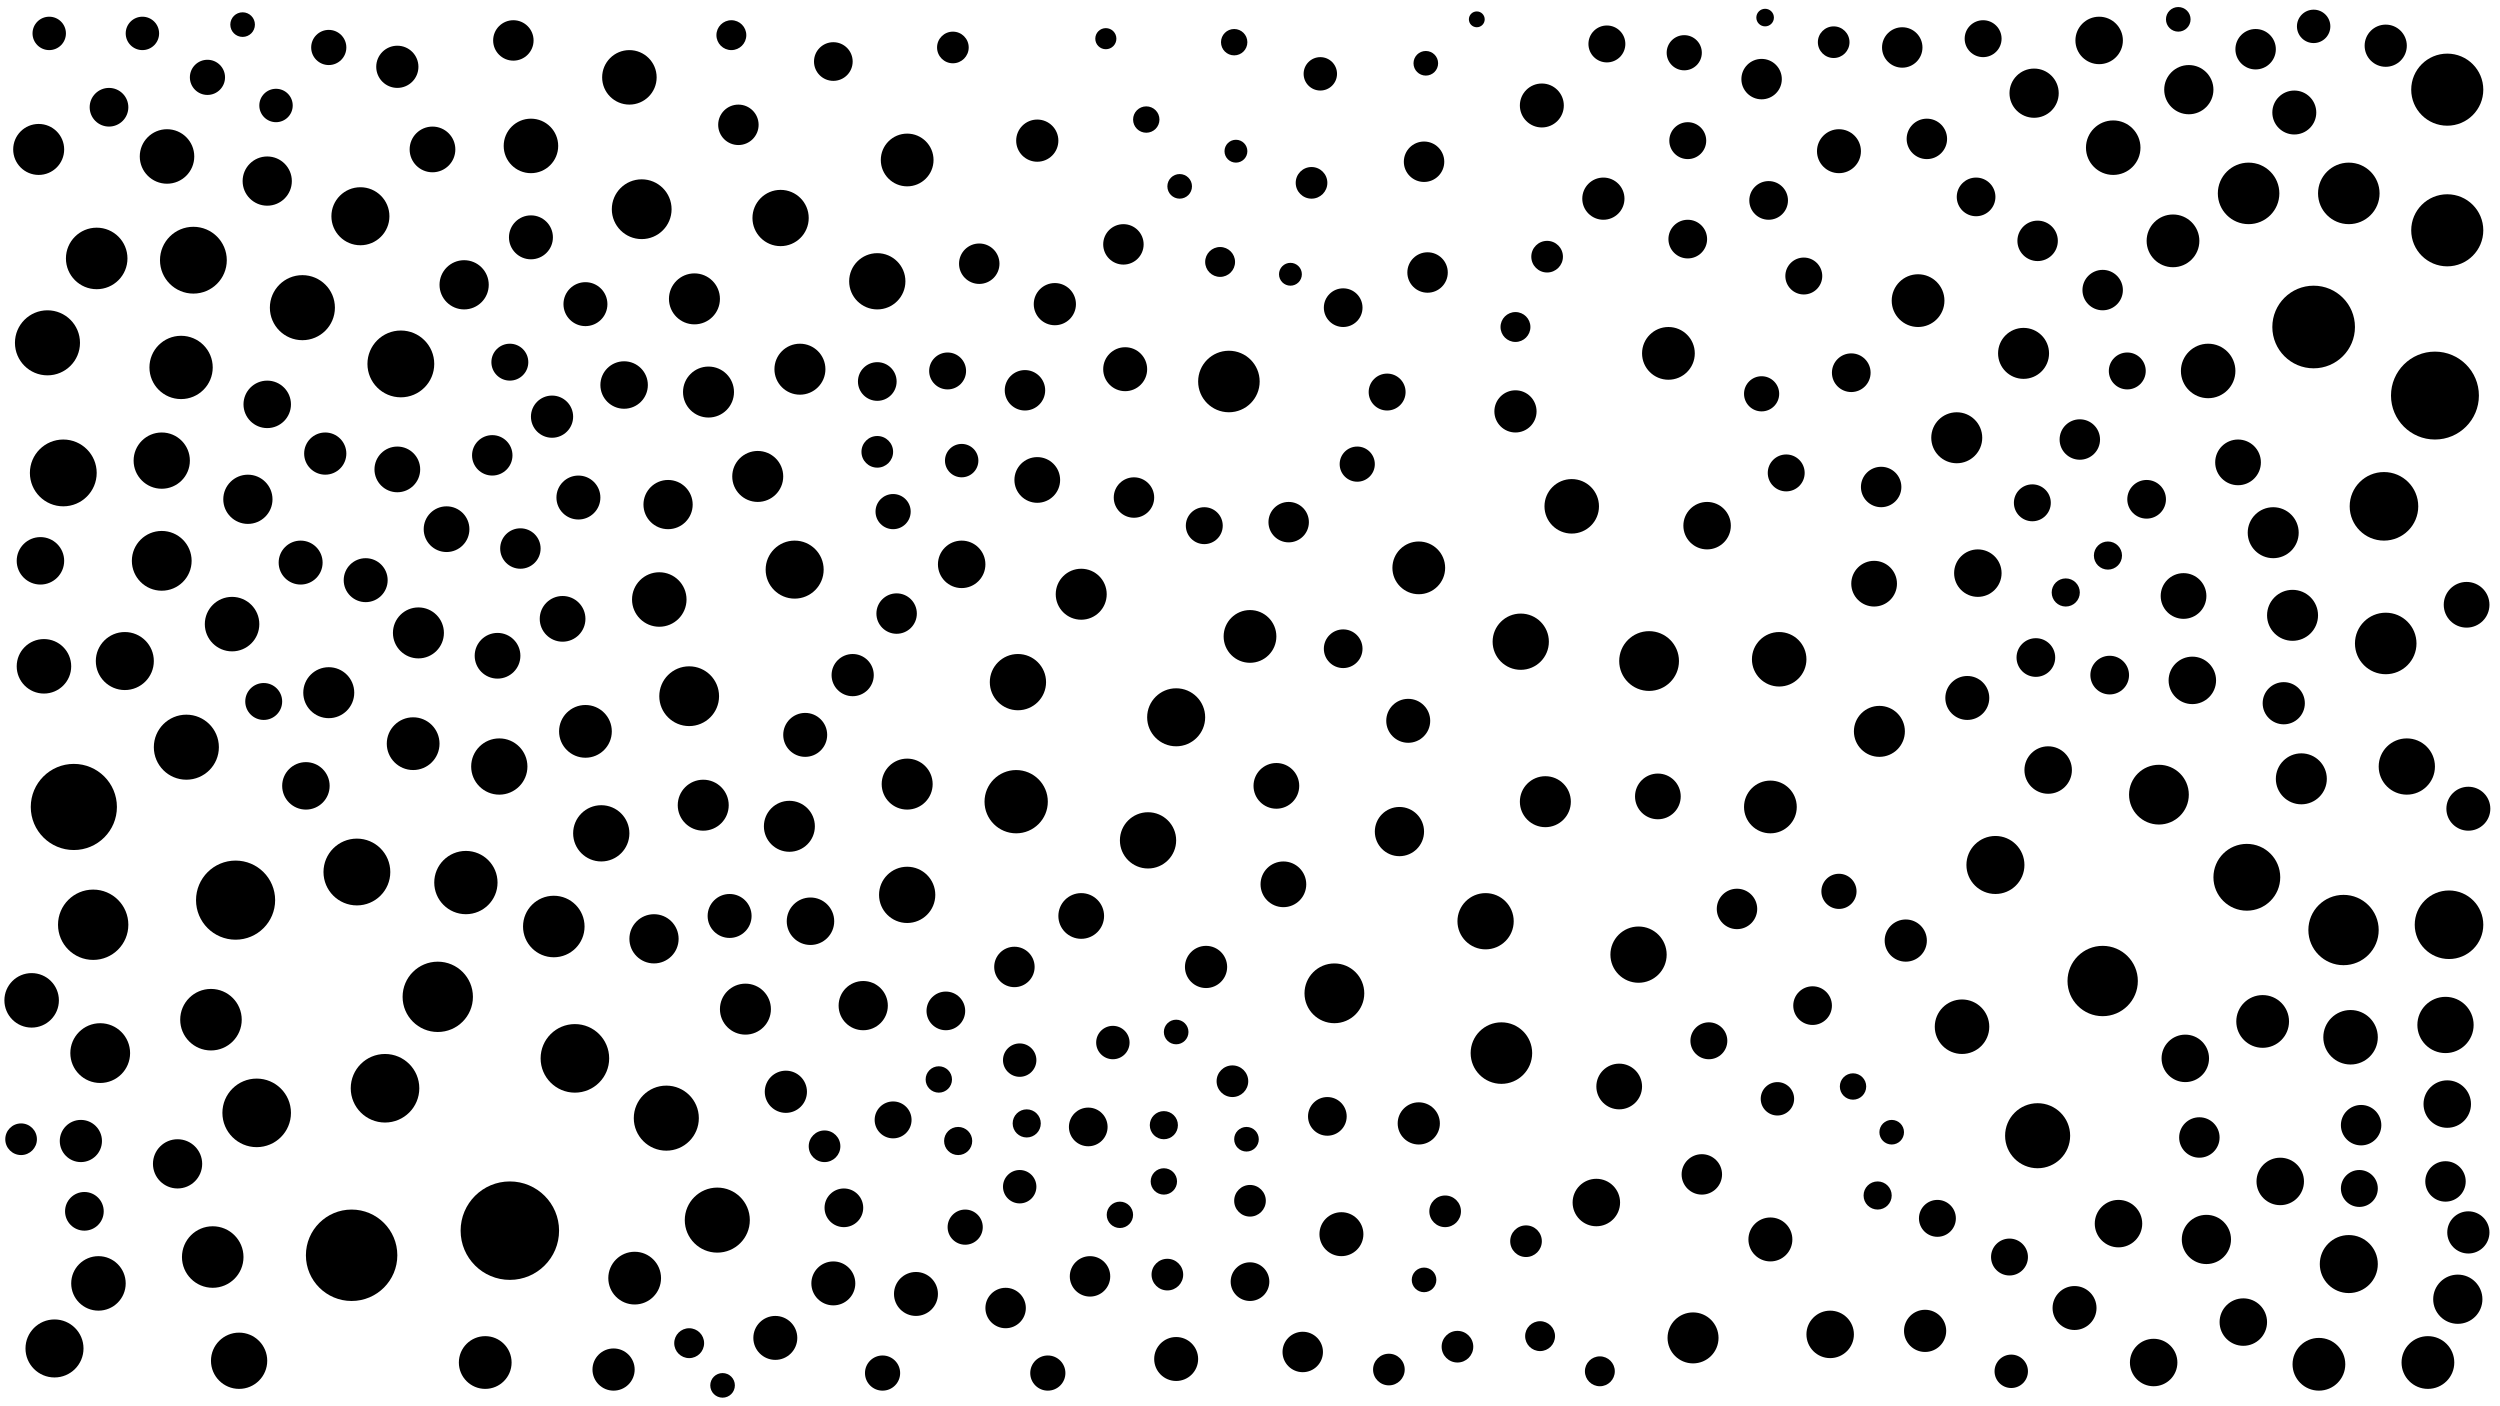 <svg xmlns="http://www.w3.org/2000/svg" version="1.1" xmlns:xlink="http://www.w3.org/1999/xlink" xmlns:svgjs="http://svgjs.dev/svgjs" viewBox="0 0 1422 800"><circle r="17" cx="759" cy="565" fill="hsl(128, 34%, 86%)" opacity="0.80"></circle><circle r="11.5" cx="812" cy="155" fill="hsl(99, 34%, 86%)" opacity="0.72"></circle><circle r="14.5" cx="1309" cy="443" fill="hsl(217, 34%, 86%)" opacity="0.97"></circle><circle r="7" cx="671" cy="106" fill="hsl(66, 34%, 86%)" opacity="0.85"></circle><circle r="13.5" cx="547" cy="321" fill="hsl(169, 34%, 86%)" opacity="0.68"></circle><circle r="13.5" cx="1165" cy="438" fill="hsl(151, 34%, 86%)" opacity="0.98"></circle><circle r="8" cx="1175" cy="337" fill="hsl(151, 34%, 86%)" opacity="0.78"></circle><circle r="12" cx="314" cy="237" fill="hsl(213, 34%, 86%)" opacity="0.92"></circle><circle r="7.5" cx="1054" cy="618" fill="hsl(123, 34%, 86%)" opacity="0.16"></circle><circle r="10.5" cx="685" cy="299" fill="hsl(140, 34%, 86%)" opacity="0.38"></circle><circle r="9.5" cx="28" cy="19" fill="hsl(155, 34%, 86%)" opacity="0.18"></circle><circle r="17" cx="57" cy="599" fill="hsl(247, 34%, 86%)" opacity="0.66"></circle><circle r="16.5" cx="1336" cy="719" fill="hsl(242, 34%, 86%)" opacity="0.83"></circle><circle r="9.5" cx="1011" cy="625" fill="hsl(119, 34%, 86%)" opacity="0.66"></circle><circle r="12" cx="912" cy="113" fill="hsl(110, 34%, 86%)" opacity="0.53"></circle><circle r="9.5" cx="580" cy="675" fill="hsl(158, 34%, 86%)" opacity="0.71"></circle><circle r="8" cx="1068" cy="680" fill="hsl(127, 34%, 86%)" opacity="0.76"></circle><circle r="11" cx="764" cy="175" fill="hsl(112, 34%, 86%)" opacity="0.68"></circle><circle r="14.5" cx="516" cy="446" fill="hsl(175, 34%, 86%)" opacity="0.99"></circle><circle r="11.5" cx="1391" cy="672" fill="hsl(264, 34%, 86%)" opacity="0.53"></circle><circle r="16" cx="653" cy="478" fill="hsl(144, 34%, 86%)" opacity="0.43"></circle><circle r="12" cx="226" cy="38" fill="hsl(163, 34%, 86%)" opacity="0.31"></circle><circle r="14" cx="380" cy="287" fill="hsl(203, 34%, 86%)" opacity="0.25"></circle><circle r="18.5" cx="106" cy="425" fill="hsl(243, 34%, 86%)" opacity="0.48"></circle><circle r="10" cx="118" cy="44" fill="hsl(169, 34%, 86%)" opacity="1.00"></circle><circle r="9" cx="829" cy="766" fill="hsl(123, 34%, 86%)" opacity="0.32"></circle><circle r="14.5" cx="1069" cy="416" fill="hsl(127, 34%, 86%)" opacity="0.85"></circle><circle r="11.5" cx="1251" cy="647" fill="hsl(192, 34%, 86%)" opacity="0.27"></circle><circle r="12" cx="600" cy="173" fill="hsl(138, 34%, 86%)" opacity="0.72"></circle><circle r="11" cx="538" cy="575" fill="hsl(169, 34%, 86%)" opacity="0.38"></circle><circle r="12" cx="1084" cy="535" fill="hsl(127, 34%, 86%)" opacity="0.41"></circle><circle r="20" cx="1333" cy="529" fill="hsl(229, 34%, 86%)" opacity="0.39"></circle><circle r="10.5" cx="789" cy="223" fill="hsl(126, 34%, 86%)" opacity="0.49"></circle><circle r="11" cx="62" cy="61" fill="hsl(185, 34%, 86%)" opacity="0.37"></circle><circle r="11.5" cx="296" cy="312" fill="hsl(216, 34%, 86%)" opacity="0.55"></circle><circle r="12" cx="1299" cy="400" fill="hsl(217, 34%, 86%)" opacity="0.89"></circle><circle r="18" cx="265" cy="502" fill="hsl(221, 34%, 86%)" opacity="0.71"></circle><circle r="14.5" cx="1304" cy="350" fill="hsl(217, 34%, 86%)" opacity="0.46"></circle><circle r="11.5" cx="1070" cy="277" fill="hsl(127, 34%, 86%)" opacity="0.95"></circle><circle r="16.5" cx="452" cy="324" fill="hsl(190, 34%, 86%)" opacity="0.32"></circle><circle r="16" cx="1391" cy="583" fill="hsl(264, 34%, 86%)" opacity="0.46"></circle><circle r="10.5" cx="539" cy="211" fill="hsl(169, 34%, 86%)" opacity="0.41"></circle><circle r="6.5" cx="703" cy="86" fill="hsl(51, 34%, 86%)" opacity="0.71"></circle><circle r="13.5" cx="1225" cy="775" fill="hsl(181, 34%, 86%)" opacity="0.69"></circle><circle r="11.5" cx="741" cy="769" fill="hsl(130, 34%, 86%)" opacity="0.91"></circle><circle r="11" cx="764" cy="369" fill="hsl(128, 34%, 86%)" opacity="0.87"></circle><circle r="7" cx="709" cy="648" fill="hsl(136, 34%, 86%)" opacity="0.55"></circle><circle r="8" cx="584" cy="639" fill="hsl(158, 34%, 86%)" opacity="0.94"></circle><circle r="13" cx="320" cy="352" fill="hsl(213, 34%, 86%)" opacity="0.10"></circle><circle r="17" cx="1228" cy="452" fill="hsl(181, 34%, 86%)" opacity="0.88"></circle><circle r="14" cx="372" cy="534" fill="hsl(207, 34%, 86%)" opacity="0.75"></circle><circle r="11" cx="48" cy="689" fill="hsl(247, 34%, 86%)" opacity="0.33"></circle><circle r="11.5" cx="645" cy="283" fill="hsl(144, 34%, 86%)" opacity="0.69"></circle><circle r="11.5" cx="280" cy="259" fill="hsl(218, 34%, 86%)" opacity="0.21"></circle><circle r="13.5" cx="1125" cy="326" fill="hsl(137, 34%, 86%)" opacity="0.74"></circle><circle r="11.5" cx="1343" cy="640" fill="hsl(242, 34%, 86%)" opacity="0.70"></circle><circle r="8.5" cx="876" cy="760" fill="hsl(120, 34%, 86%)" opacity="0.98"></circle><circle r="10.5" cx="1128" cy="22" fill="hsl(187, 34%, 86%)" opacity="0.20"></circle><circle r="15" cx="1381" cy="775" fill="hsl(264, 34%, 86%)" opacity="0.98"></circle><circle r="16" cx="865" cy="365" fill="hsl(122, 34%, 86%)" opacity="0.67"></circle><circle r="13.5" cx="152" cy="230" fill="hsl(237, 34%, 86%)" opacity="0.49"></circle><circle r="14.5" cx="403" cy="223" fill="hsl(199, 34%, 86%)" opacity="0.48"></circle><circle r="15.5" cx="358" cy="44" fill="hsl(129, 34%, 86%)" opacity="0.11"></circle><circle r="10" cx="1002" cy="224" fill="hsl(119, 34%, 86%)" opacity="0.14"></circle><circle r="11" cx="1124" cy="112" fill="hsl(159, 34%, 86%)" opacity="0.15"></circle><circle r="14.5" cx="1293" cy="303" fill="hsl(217, 34%, 86%)" opacity="0.79"></circle><circle r="14.5" cx="424" cy="574" fill="hsl(195, 34%, 86%)" opacity="0.79"></circle><circle r="11" cx="480" cy="687" fill="hsl(185, 34%, 86%)" opacity="0.51"></circle><circle r="20.5" cx="1392" cy="131" fill="hsl(271, 34%, 86%)" opacity="0.55"></circle><circle r="8.5" cx="392" cy="764" fill="hsl(203, 34%, 86%)" opacity="0.14"></circle><circle r="18.5" cx="172" cy="175" fill="hsl(227, 34%, 86%)" opacity="0.94"></circle><circle r="6" cx="629" cy="22" fill="hsl(22, 34%, 86%)" opacity="0.88"></circle><circle r="12.5" cx="458" cy="418" fill="hsl(190, 34%, 86%)" opacity="0.57"></circle><circle r="13.5" cx="908" cy="684" fill="hsl(119, 34%, 86%)" opacity="0.38"></circle><circle r="14" cx="491" cy="572" fill="hsl(180, 34%, 86%)" opacity="0.40"></circle><circle r="17.5" cx="121" cy="715" fill="hsl(240, 34%, 86%)" opacity="0.80"></circle><circle r="10" cx="958" cy="30" fill="hsl(136, 34%, 86%)" opacity="0.16"></circle><circle r="16" cx="499" cy="160" fill="hsl(163, 34%, 86%)" opacity="0.35"></circle><circle r="14" cx="152" cy="103" fill="hsl(204, 34%, 86%)" opacity="0.12"></circle><circle r="17" cx="365" cy="119" fill="hsl(175, 34%, 86%)" opacity="0.23"></circle><circle r="13.5" cx="1297" cy="672" fill="hsl(217, 34%, 86%)" opacity="0.91"></circle><circle r="19.5" cx="1356" cy="288" fill="hsl(253, 34%, 86%)" opacity="0.60"></circle><circle r="14.5" cx="879" cy="456" fill="hsl(120, 34%, 86%)" opacity="0.97"></circle><circle r="11.5" cx="810" cy="92" fill="hsl(80, 34%, 86%)" opacity="0.22"></circle><circle r="10.5" cx="914" cy="25" fill="hsl(118, 34%, 86%)" opacity="0.21"></circle><circle r="12.5" cx="208" cy="330" fill="hsl(227, 34%, 86%)" opacity="0.16"></circle><circle r="12.5" cx="1046" cy="86" fill="hsl(152, 34%, 86%)" opacity="0.97"></circle><circle r="11.5" cx="1283" cy="28" fill="hsl(226, 34%, 86%)" opacity="0.84"></circle><circle r="13.5" cx="23" cy="319" fill="hsl(248, 34%, 86%)" opacity="0.20"></circle><circle r="10.5" cx="508" cy="637" fill="hsl(180, 34%, 86%)" opacity="0.18"></circle><circle r="14" cx="1245" cy="51" fill="hsl(217, 34%, 86%)" opacity="0.70"></circle><circle r="17.5" cx="120" cy="580" fill="hsl(240, 34%, 86%)" opacity="0.54"></circle><circle r="14.5" cx="187" cy="394" fill="hsl(230, 34%, 86%)" opacity="0.39"></circle><circle r="6.5" cx="734" cy="156" fill="hsl(96, 34%, 86%)" opacity="0.16"></circle><circle r="9.5" cx="157" cy="60" fill="hsl(179, 34%, 86%)" opacity="0.15"></circle><circle r="11" cx="1221" cy="284" fill="hsl(170, 34%, 86%)" opacity="0.77"></circle><circle r="15" cx="333" cy="416" fill="hsl(213, 34%, 86%)" opacity="0.71"></circle><circle r="13" cx="1242" cy="339" fill="hsl(181, 34%, 86%)" opacity="0.82"></circle><circle r="17" cx="392" cy="396" fill="hsl(203, 34%, 86%)" opacity="0.31"></circle><circle r="19" cx="1278" cy="499" fill="hsl(204, 34%, 86%)" opacity="0.91"></circle><circle r="13" cx="226" cy="267" fill="hsl(224, 34%, 86%)" opacity="0.28"></circle><circle r="11" cx="499" cy="217" fill="hsl(180, 34%, 86%)" opacity="0.69"></circle><circle r="12.5" cx="640" cy="210" fill="hsl(148, 34%, 86%)" opacity="0.67"></circle><circle r="16" cx="136" cy="774" fill="hsl(237, 34%, 86%)" opacity="0.29"></circle><circle r="11.5" cx="639" cy="139" fill="hsl(108, 34%, 86%)" opacity="0.56"></circle><circle r="12" cx="1095" cy="757" fill="hsl(131, 34%, 86%)" opacity="0.34"></circle><circle r="13.5" cx="1247" cy="387" fill="hsl(192, 34%, 86%)" opacity="0.19"></circle><circle r="12.5" cx="521" cy="736" fill="hsl(175, 34%, 86%)" opacity="0.83"></circle><circle r="17.5" cx="315" cy="527" fill="hsl(213, 34%, 86%)" opacity="0.88"></circle><circle r="15.5" cx="1256" cy="211" fill="hsl(192, 34%, 86%)" opacity="0.53"></circle><circle r="10" cx="502" cy="781" fill="hsl(180, 34%, 86%)" opacity="0.29"></circle><circle r="7" cx="810" cy="728" fill="hsl(124, 34%, 86%)" opacity="0.38"></circle><circle r="13.5" cx="1276" cy="752" fill="hsl(204, 34%, 86%)" opacity="0.50"></circle><circle r="13.5" cx="461" cy="524" fill="hsl(190, 34%, 86%)" opacity="0.83"></circle><circle r="9" cx="822" cy="689" fill="hsl(124, 34%, 86%)" opacity="0.23"></circle><circle r="11.5" cx="572" cy="744" fill="hsl(164, 34%, 86%)" opacity="0.90"></circle><circle r="15.5" cx="25" cy="379" fill="hsl(248, 34%, 86%)" opacity="0.25"></circle><circle r="13" cx="246" cy="85" fill="hsl(180, 34%, 86%)" opacity="0.15"></circle><circle r="15" cx="1236" cy="137" fill="hsl(194, 34%, 86%)" opacity="0.89"></circle><circle r="9.5" cx="1144" cy="780" fill="hsl(143, 34%, 86%)" opacity="0.47"></circle><circle r="15" cx="1287" cy="581" fill="hsl(204, 34%, 86%)" opacity="0.84"></circle><circle r="9" cx="711" cy="683" fill="hsl(133, 34%, 86%)" opacity="0.40"></circle><circle r="8.5" cx="910" cy="780" fill="hsl(119, 34%, 86%)" opacity="0.60"></circle><circle r="20" cx="249" cy="567" fill="hsl(221, 34%, 86%)" opacity="0.57"></circle><circle r="15.5" cx="1202" cy="84" fill="hsl(198, 34%, 86%)" opacity="0.90"></circle><circle r="26" cx="200" cy="714" fill="hsl(227, 34%, 86%)" opacity="0.98"></circle><circle r="11.5" cx="620" cy="726" fill="hsl(153, 34%, 86%)" opacity="0.45"></circle><circle r="11.5" cx="1096" cy="79" fill="hsl(164, 34%, 86%)" opacity="0.98"></circle><circle r="25" cx="1385" cy="225" fill="hsl(264, 34%, 86%)" opacity="0.76"></circle><circle r="7.5" cx="534" cy="614" fill="hsl(169, 34%, 86%)" opacity="0.77"></circle><circle r="18.5" cx="379" cy="636" fill="hsl(203, 34%, 86%)" opacity="0.55"></circle><circle r="4.5" cx="840" cy="11" fill="hsl(79, 34%, 86%)" opacity="0.47"></circle><circle r="7.5" cx="702" cy="24" fill="hsl(32, 34%, 86%)" opacity="0.53"></circle><circle r="17" cx="92" cy="319" fill="hsl(243, 34%, 86%)" opacity="0.81"></circle><circle r="9" cx="790" cy="779" fill="hsl(126, 34%, 86%)" opacity="0.90"></circle><circle r="11" cx="474" cy="35" fill="hsl(78, 34%, 86%)" opacity="0.25"></circle><circle r="20" cx="53" cy="526" fill="hsl(247, 34%, 86%)" opacity="0.72"></circle><circle r="17.5" cx="854" cy="599" fill="hsl(122, 34%, 86%)" opacity="0.27"></circle><circle r="14" cx="1255" cy="705" fill="hsl(192, 34%, 86%)" opacity="0.34"></circle><circle r="15" cx="949" cy="201" fill="hsl(118, 34%, 86%)" opacity="0.84"></circle><circle r="19" cx="36" cy="269" fill="hsl(248, 34%, 86%)" opacity="0.30"></circle><circle r="18.5" cx="408" cy="694" fill="hsl(199, 34%, 86%)" opacity="0.89"></circle><circle r="7" cx="1239" cy="11" fill="hsl(212, 34%, 86%)" opacity="0.51"></circle><circle r="12.5" cx="441" cy="761" fill="hsl(195, 34%, 86%)" opacity="0.73"></circle><circle r="14.5" cx="395" cy="170" fill="hsl(192, 34%, 86%)" opacity="0.27"></circle><circle r="7.5" cx="662" cy="672" fill="hsl(144, 34%, 86%)" opacity="0.12"></circle><circle r="10.5" cx="972" cy="592" fill="hsl(118, 34%, 86%)" opacity="0.23"></circle><circle r="13" cx="1066" cy="332" fill="hsl(123, 34%, 86%)" opacity="0.81"></circle><circle r="15" cx="711" cy="362" fill="hsl(136, 34%, 86%)" opacity="0.61"></circle><circle r="7.5" cx="652" cy="68" fill="hsl(52, 34%, 86%)" opacity="0.17"></circle><circle r="10.5" cx="1102" cy="693" fill="hsl(131, 34%, 86%)" opacity="0.78"></circle><circle r="9" cx="701" cy="615" fill="hsl(136, 34%, 86%)" opacity="0.14"></circle><circle r="15" cx="361" cy="727" fill="hsl(207, 34%, 86%)" opacity="0.36"></circle><circle r="15.5" cx="18" cy="569" fill="hsl(249, 34%, 86%)" opacity="0.56"></circle><circle r="12.5" cx="1180" cy="744" fill="hsl(160, 34%, 86%)" opacity="0.14"></circle><circle r="12" cx="686" cy="550" fill="hsl(140, 34%, 86%)" opacity="0.30"></circle><circle r="17" cx="938" cy="376" fill="hsl(118, 34%, 86%)" opacity="0.90"></circle><circle r="15" cx="807" cy="323" fill="hsl(124, 34%, 86%)" opacity="0.67"></circle><circle r="12" cx="1357" cy="26" fill="hsl(258, 34%, 86%)" opacity="0.18"></circle><circle r="18" cx="578" cy="456" fill="hsl(158, 34%, 86%)" opacity="0.64"></circle><circle r="12" cx="807" cy="639" fill="hsl(124, 34%, 86%)" opacity="0.23"></circle><circle r="15.5" cx="1337" cy="590" fill="hsl(242, 34%, 86%)" opacity="0.80"></circle><circle r="9" cx="746" cy="104" fill="hsl(68, 34%, 86%)" opacity="0.15"></circle><circle r="10" cx="596" cy="781" fill="hsl(158, 34%, 86%)" opacity="0.85"></circle><circle r="17.5" cx="1336" cy="110" fill="hsl(253, 34%, 86%)" opacity="0.72"></circle><circle r="11.5" cx="577" cy="550" fill="hsl(164, 34%, 86%)" opacity="0.50"></circle><circle r="14.5" cx="400" cy="458" fill="hsl(203, 34%, 86%)" opacity="0.44"></circle><circle r="9.5" cx="751" cy="42" fill="hsl(42, 34%, 86%)" opacity="0.69"></circle><circle r="13.5" cx="1041" cy="759" fill="hsl(121, 34%, 86%)" opacity="0.85"></circle><circle r="11.5" cx="1183" cy="250" fill="hsl(160, 34%, 86%)" opacity="0.93"></circle><circle r="12" cx="185" cy="258" fill="hsl(230, 34%, 86%)" opacity="0.43"></circle><circle r="13.5" cx="971" cy="299" fill="hsl(118, 34%, 86%)" opacity="0.81"></circle><circle r="13.5" cx="1392" cy="628" fill="hsl(264, 34%, 86%)" opacity="0.49"></circle><circle r="14.5" cx="431" cy="271" fill="hsl(195, 34%, 86%)" opacity="0.74"></circle><circle r="13" cx="283" cy="373" fill="hsl(218, 34%, 86%)" opacity="0.77"></circle><circle r="16" cx="444" cy="124" fill="hsl(144, 34%, 86%)" opacity="0.12"></circle><circle r="12.5" cx="302" cy="135" fill="hsl(200, 34%, 86%)" opacity="0.71"></circle><circle r="18.5" cx="1159" cy="646" fill="hsl(151, 34%, 86%)" opacity="0.40"></circle><circle r="13" cx="254" cy="301" fill="hsl(221, 34%, 86%)" opacity="0.35"></circle><circle r="14.5" cx="238" cy="360" fill="hsl(224, 34%, 86%)" opacity="0.71"></circle><circle r="19" cx="228" cy="207" fill="hsl(224, 34%, 86%)" opacity="0.56"></circle><circle r="7" cx="411" cy="788" fill="hsl(199, 34%, 86%)" opacity="0.99"></circle><circle r="8.5" cx="862" cy="186" fill="hsl(122, 34%, 86%)" opacity="0.26"></circle><circle r="9.5" cx="81" cy="19" fill="hsl(155, 34%, 86%)" opacity="0.44"></circle><circle r="14.5" cx="455" cy="210" fill="hsl(190, 34%, 86%)" opacity="0.11"></circle><circle r="8.5" cx="694" cy="149" fill="hsl(98, 34%, 86%)" opacity="0.88"></circle><circle r="11" cx="1031" cy="572" fill="hsl(121, 34%, 86%)" opacity="0.92"></circle><circle r="14" cx="264" cy="162" fill="hsl(215, 34%, 86%)" opacity="0.13"></circle><circle r="15.5" cx="56" cy="730" fill="hsl(247, 34%, 86%)" opacity="0.59"></circle><circle r="13.5" cx="355" cy="219" fill="hsl(210, 34%, 86%)" opacity="0.68"></circle><circle r="13" cx="730" cy="503" fill="hsl(133, 34%, 86%)" opacity="0.15"></circle><circle r="15.5" cx="1012" cy="375" fill="hsl(119, 34%, 86%)" opacity="0.13"></circle><circle r="8" cx="662" cy="640" fill="hsl(144, 34%, 86%)" opacity="0.18"></circle><circle r="11.5" cx="510" cy="349" fill="hsl(180, 34%, 86%)" opacity="0.15"></circle><circle r="12" cx="1404" cy="701" fill="hsl(274, 34%, 86%)" opacity="0.73"></circle><circle r="15.5" cx="302" cy="83" fill="hsl(171, 34%, 86%)" opacity="0.37"></circle><circle r="17.5" cx="1279" cy="110" fill="hsl(222, 34%, 86%)" opacity="0.93"></circle><circle r="7" cx="669" cy="587" fill="hsl(140, 34%, 86%)" opacity="0.78"></circle><circle r="14" cx="1398" cy="739" fill="hsl(264, 34%, 86%)" opacity="0.17"></circle><circle r="9" cx="664" cy="725" fill="hsl(144, 34%, 86%)" opacity="0.60"></circle><circle r="11" cx="1006" cy="114" fill="hsl(130, 34%, 86%)" opacity="0.44"></circle><circle r="13.5" cx="174" cy="447" fill="hsl(233, 34%, 86%)" opacity="0.36"></circle><circle r="16.5" cx="71" cy="376" fill="hsl(245, 34%, 86%)" opacity="0.79"></circle><circle r="12.5" cx="669" cy="773" fill="hsl(140, 34%, 86%)" opacity="0.32"></circle><circle r="11" cx="1053" cy="212" fill="hsl(123, 34%, 86%)" opacity="0.36"></circle><circle r="5" cx="1004" cy="10" fill="hsl(159, 34%, 86%)" opacity="0.69"></circle><circle r="20" cx="1196" cy="558" fill="hsl(160, 34%, 86%)" opacity="1.00"></circle><circle r="15" cx="516" cy="91" fill="hsl(102, 34%, 86%)" opacity="0.68"></circle><circle r="11" cx="1200" cy="384" fill="hsl(170, 34%, 86%)" opacity="0.32"></circle><circle r="12.5" cx="1404" cy="460" fill="hsl(274, 34%, 86%)" opacity="0.72"></circle><circle r="16" cx="932" cy="543" fill="hsl(118, 34%, 86%)" opacity="0.26"></circle><circle r="15" cx="1007" cy="459" fill="hsl(119, 34%, 86%)" opacity="0.24"></circle><circle r="12" cx="349" cy="779" fill="hsl(210, 34%, 86%)" opacity="0.46"></circle><circle r="9.5" cx="1316" cy="15" fill="hsl(241, 34%, 86%)" opacity="0.97"></circle><circle r="8" cx="1199" cy="316" fill="hsl(160, 34%, 86%)" opacity="0.30"></circle><circle r="15" cx="1091" cy="171" fill="hsl(139, 34%, 86%)" opacity="0.43"></circle><circle r="10.5" cx="1026" cy="157" fill="hsl(125, 34%, 86%)" opacity="0.35"></circle><circle r="13" cx="1273" cy="263" fill="hsl(204, 34%, 86%)" opacity="0.41"></circle><circle r="12.5" cx="333" cy="173" fill="hsl(205, 34%, 86%)" opacity="0.15"></circle><circle r="12" cx="590" cy="80" fill="hsl(64, 34%, 86%)" opacity="0.63"></circle><circle r="19.5" cx="1393" cy="526" fill="hsl(264, 34%, 86%)" opacity="0.95"></circle><circle r="11" cx="619" cy="641" fill="hsl(153, 34%, 86%)" opacity="0.22"></circle><circle r="13" cx="590" cy="273" fill="hsl(158, 34%, 86%)" opacity="0.21"></circle><circle r="15.5" cx="894" cy="288" fill="hsl(119, 34%, 86%)" opacity="0.23"></circle><circle r="8.5" cx="416" cy="20" fill="hsl(99, 34%, 86%)" opacity="0.83"></circle><circle r="9" cx="880" cy="146" fill="hsl(106, 34%, 86%)" opacity="0.77"></circle><circle r="11" cx="1158" cy="374" fill="hsl(151, 34%, 86%)" opacity="0.80"></circle><circle r="10.5" cx="150" cy="399" fill="hsl(237, 34%, 86%)" opacity="0.82"></circle><circle r="12" cx="46" cy="649" fill="hsl(247, 34%, 86%)" opacity="0.44"></circle><circle r="24.5" cx="42" cy="459" fill="hsl(248, 34%, 86%)" opacity="0.58"></circle><circle r="9" cx="868" cy="706" fill="hsl(120, 34%, 86%)" opacity="0.68"></circle><circle r="13.5" cx="1243" cy="602" fill="hsl(181, 34%, 86%)" opacity="0.47"></circle><circle r="14" cx="101" cy="662" fill="hsl(243, 34%, 86%)" opacity="0.61"></circle><circle r="10.5" cx="1156" cy="286" fill="hsl(151, 34%, 86%)" opacity="0.78"></circle><circle r="18.5" cx="27" cy="195" fill="hsl(248, 34%, 86%)" opacity="0.37"></circle><circle r="14.5" cx="615" cy="338" fill="hsl(153, 34%, 86%)" opacity="0.64"></circle><circle r="16" cx="284" cy="436" fill="hsl(218, 34%, 86%)" opacity="0.25"></circle><circle r="13" cx="726" cy="447" fill="hsl(133, 34%, 86%)" opacity="0.61"></circle><circle r="11.5" cx="1159" cy="137" fill="hsl(167, 34%, 86%)" opacity="0.76"></circle><circle r="16" cx="845" cy="524" fill="hsl(122, 34%, 86%)" opacity="0.41"></circle><circle r="17.5" cx="699" cy="217" fill="hsl(136, 34%, 86%)" opacity="0.22"></circle><circle r="12" cx="862" cy="234" fill="hsl(122, 34%, 86%)" opacity="0.83"></circle><circle r="10.5" cx="1342" cy="676" fill="hsl(242, 34%, 86%)" opacity="0.15"></circle><circle r="13.5" cx="1194" cy="23" fill="hsl(198, 34%, 86%)" opacity="0.22"></circle><circle r="9" cx="542" cy="27" fill="hsl(50, 34%, 86%)" opacity="0.41"></circle><circle r="11.5" cx="1002" cy="45" fill="hsl(145, 34%, 86%)" opacity="0.42"></circle><circle r="12.5" cx="171" cy="320" fill="hsl(233, 34%, 86%)" opacity="0.87"></circle><circle r="11" cx="960" cy="136" fill="hsl(118, 34%, 86%)" opacity="0.65"></circle><circle r="12.5" cx="329" cy="283" fill="hsl(213, 34%, 86%)" opacity="0.72"></circle><circle r="28" cx="290" cy="700" fill="hsl(216, 34%, 86%)" opacity="0.66"></circle><circle r="18" cx="103" cy="209" fill="hsl(243, 34%, 86%)" opacity="0.46"></circle><circle r="12.5" cx="877" cy="60" fill="hsl(95, 34%, 86%)" opacity="0.15"></circle><circle r="7" cx="1076" cy="644" fill="hsl(127, 34%, 86%)" opacity="0.44"></circle><circle r="10" cx="1046" cy="507" fill="hsl(123, 34%, 86%)" opacity="0.75"></circle><circle r="16" cx="1369" cy="436" fill="hsl(253, 34%, 86%)" opacity="0.41"></circle><circle r="12.5" cx="1007" cy="705" fill="hsl(119, 34%, 86%)" opacity="0.51"></circle><circle r="13" cx="943" cy="453" fill="hsl(118, 34%, 86%)" opacity="0.86"></circle><circle r="15" cx="235" cy="423" fill="hsl(224, 34%, 86%)" opacity="0.53"></circle><circle r="10" cx="508" cy="291" fill="hsl(180, 34%, 86%)" opacity="0.74"></circle><circle r="11.5" cx="292" cy="23" fill="hsl(151, 34%, 86%)" opacity="0.52"></circle><circle r="11.5" cx="1196" cy="165" fill="hsl(168, 34%, 86%)" opacity="0.82"></circle><circle r="19.5" cx="327" cy="602" fill="hsl(213, 34%, 86%)" opacity="0.31"></circle><circle r="17.5" cx="55" cy="147" fill="hsl(233, 34%, 86%)" opacity="0.81"></circle><circle r="16" cx="516" cy="509" fill="hsl(175, 34%, 86%)" opacity="0.29"></circle><circle r="12.5" cx="763" cy="702" fill="hsl(128, 34%, 86%)" opacity="0.97"></circle><circle r="16.5" cx="31" cy="767" fill="hsl(248, 34%, 86%)" opacity="0.78"></circle><circle r="14" cx="1157" cy="53" fill="hsl(188, 34%, 86%)" opacity="0.56"></circle><circle r="13" cx="1403" cy="344" fill="hsl(274, 34%, 86%)" opacity="0.77"></circle><circle r="14.5" cx="1151" cy="201" fill="hsl(143, 34%, 86%)" opacity="0.93"></circle><circle r="10.5" cx="290" cy="206" fill="hsl(216, 34%, 86%)" opacity="0.65"></circle><circle r="15.5" cx="95" cy="89" fill="hsl(208, 34%, 86%)" opacity="0.53"></circle><circle r="23.5" cx="1316" cy="186" fill="hsl(229, 34%, 86%)" opacity="0.79"></circle><circle r="10.5" cx="1210" cy="211" fill="hsl(170, 34%, 86%)" opacity="0.36"></circle><circle r="9" cx="469" cy="652" fill="hsl(185, 34%, 86%)" opacity="0.27"></circle><circle r="12.5" cx="474" cy="730" fill="hsl(185, 34%, 86%)" opacity="0.83"></circle><circle r="11.5" cx="968" cy="668" fill="hsl(118, 34%, 86%)" opacity="0.65"></circle><circle r="13.5" cx="1205" cy="696" fill="hsl(170, 34%, 86%)" opacity="0.66"></circle><circle r="16" cx="92" cy="262" fill="hsl(243, 34%, 86%)" opacity="0.33"></circle><circle r="14.5" cx="1113" cy="249" fill="hsl(137, 34%, 86%)" opacity="0.83"></circle><circle r="15.5" cx="1116" cy="584" fill="hsl(137, 34%, 86%)" opacity="0.89"></circle><circle r="16" cx="579" cy="388" fill="hsl(158, 34%, 86%)" opacity="0.40"></circle><circle r="19" cx="203" cy="496" fill="hsl(227, 34%, 86%)" opacity="0.46"></circle><circle r="15" cx="276" cy="775" fill="hsl(218, 34%, 86%)" opacity="0.95"></circle><circle r="7" cx="138" cy="14" fill="hsl(155, 34%, 86%)" opacity="0.62"></circle><circle r="7" cx="811" cy="36" fill="hsl(67, 34%, 86%)" opacity="0.55"></circle><circle r="22.5" cx="134" cy="512" fill="hsl(237, 34%, 86%)" opacity="0.99"></circle><circle r="11.5" cx="1082" cy="27" fill="hsl(171, 34%, 86%)" opacity="0.25"></circle><circle r="9.5" cx="580" cy="603" fill="hsl(158, 34%, 86%)" opacity="0.59"></circle><circle r="17.5" cx="1357" cy="366" fill="hsl(253, 34%, 86%)" opacity="0.87"></circle><circle r="14.5" cx="449" cy="470" fill="hsl(190, 34%, 86%)" opacity="0.59"></circle><circle r="10.5" cx="1016" cy="269" fill="hsl(119, 34%, 86%)" opacity="0.65"></circle><circle r="8" cx="545" cy="649" fill="hsl(169, 34%, 86%)" opacity="0.99"></circle><circle r="20.5" cx="1392" cy="51" fill="hsl(268, 34%, 86%)" opacity="0.54"></circle><circle r="11.5" cx="583" cy="222" fill="hsl(158, 34%, 86%)" opacity="0.61"></circle><circle r="10.5" cx="1143" cy="715" fill="hsl(143, 34%, 86%)" opacity="0.76"></circle><circle r="14" cx="141" cy="284" fill="hsl(237, 34%, 86%)" opacity="0.77"></circle><circle r="19" cx="110" cy="148" fill="hsl(229, 34%, 86%)" opacity="0.55"></circle><circle r="11.5" cx="988" cy="517" fill="hsl(118, 34%, 86%)" opacity="0.49"></circle><circle r="14.5" cx="22" cy="85" fill="hsl(199, 34%, 86%)" opacity="0.70"></circle><circle r="9" cx="499" cy="257" fill="hsl(180, 34%, 86%)" opacity="0.71"></circle><circle r="11.5" cx="420" cy="71" fill="hsl(134, 34%, 86%)" opacity="0.57"></circle><circle r="15.5" cx="375" cy="341" fill="hsl(207, 34%, 86%)" opacity="0.87"></circle><circle r="10" cx="549" cy="698" fill="hsl(169, 34%, 86%)" opacity="0.38"></circle><circle r="13" cx="921" cy="618" fill="hsl(118, 34%, 86%)" opacity="0.40"></circle><circle r="9.5" cx="547" cy="262" fill="hsl(169, 34%, 86%)" opacity="0.39"></circle><circle r="14.5" cx="963" cy="761" fill="hsl(118, 34%, 86%)" opacity="0.97"></circle><circle r="12.5" cx="1305" cy="64" fill="hsl(234, 34%, 86%)" opacity="0.60"></circle><circle r="10" cx="187" cy="27" fill="hsl(166, 34%, 86%)" opacity="0.89"></circle><circle r="11.5" cx="557" cy="150" fill="hsl(124, 34%, 86%)" opacity="0.76"></circle><circle r="11" cx="711" cy="729" fill="hsl(133, 34%, 86%)" opacity="0.64"></circle><circle r="16" cx="342" cy="474" fill="hsl(210, 34%, 86%)" opacity="0.22"></circle><circle r="12.5" cx="1119" cy="397" fill="hsl(137, 34%, 86%)" opacity="0.24"></circle><circle r="13" cx="615" cy="521" fill="hsl(153, 34%, 86%)" opacity="0.53"></circle><circle r="14" cx="796" cy="473" fill="hsl(126, 34%, 86%)" opacity="0.67"></circle><circle r="9" cx="1043" cy="24" fill="hsl(159, 34%, 86%)" opacity="0.45"></circle><circle r="19.5" cx="219" cy="619" fill="hsl(227, 34%, 86%)" opacity="0.46"></circle><circle r="12.5" cx="801" cy="410" fill="hsl(124, 34%, 86%)" opacity="0.52"></circle><circle r="9" cx="12" cy="648" fill="hsl(249, 34%, 86%)" opacity="0.29"></circle><circle r="16.5" cx="669" cy="408" fill="hsl(140, 34%, 86%)" opacity="0.49"></circle><circle r="7.5" cx="637" cy="691" fill="hsl(148, 34%, 86%)" opacity="0.80"></circle><circle r="10.5" cx="960" cy="80" fill="hsl(126, 34%, 86%)" opacity="0.56"></circle><circle r="10" cx="772" cy="264" fill="hsl(128, 34%, 86%)" opacity="0.98"></circle><circle r="16.5" cx="205" cy="123" fill="hsl(206, 34%, 86%)" opacity="0.89"></circle><circle r="15.5" cx="132" cy="355" fill="hsl(240, 34%, 86%)" opacity="0.61"></circle><circle r="9.5" cx="633" cy="593" fill="hsl(148, 34%, 86%)" opacity="0.65"></circle><circle r="12" cx="447" cy="621" fill="hsl(190, 34%, 86%)" opacity="0.61"></circle><circle r="11" cx="755" cy="635" fill="hsl(130, 34%, 86%)" opacity="0.43"></circle><circle r="11.5" cx="733" cy="297" fill="hsl(133, 34%, 86%)" opacity="0.25"></circle><circle r="12.5" cx="415" cy="521" fill="hsl(199, 34%, 86%)" opacity="0.55"></circle><circle r="12" cx="485" cy="384" fill="hsl(185, 34%, 86%)" opacity="0.55"></circle><circle r="19.5" cx="146" cy="633" fill="hsl(237, 34%, 86%)" opacity="0.65"></circle><circle r="15" cx="1319" cy="776" fill="hsl(229, 34%, 86%)" opacity="0.19"></circle><circle r="16.5" cx="1135" cy="492" fill="hsl(143, 34%, 86%)" opacity="0.21"></circle></svg>